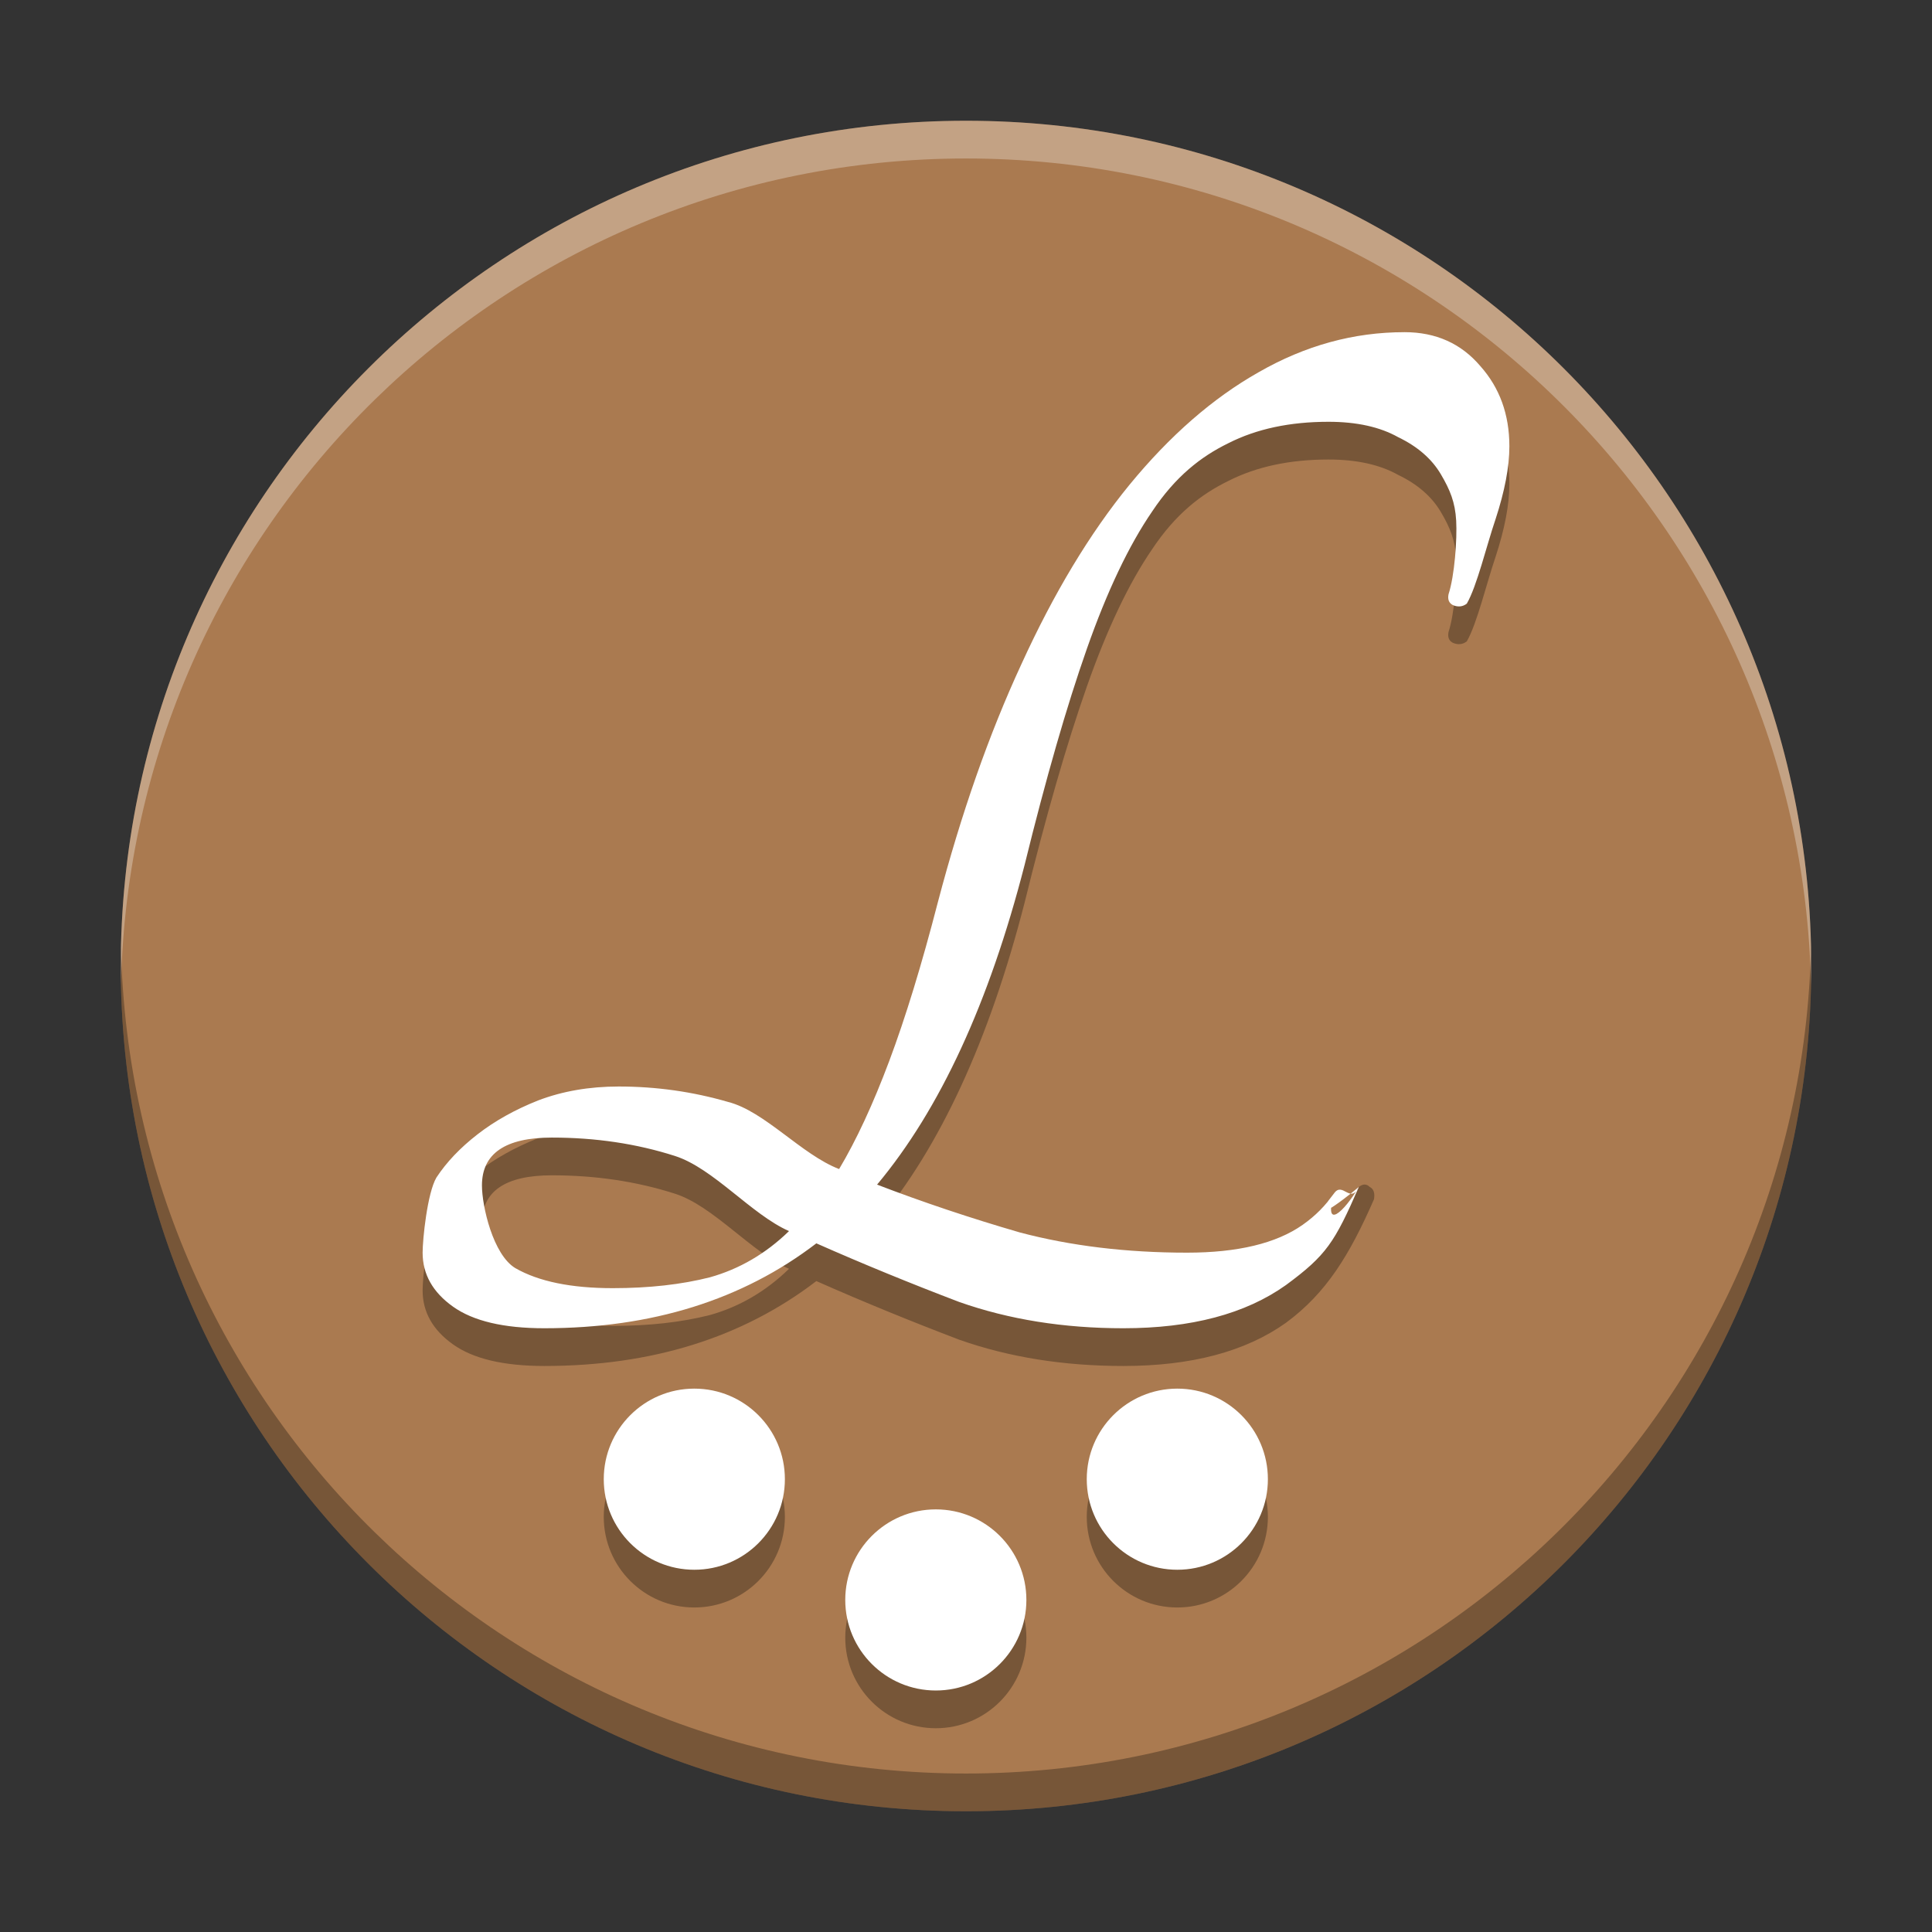 <?xml version="1.0" encoding="UTF-8" standalone="no"?>
<svg
   width="512"
   height="512"
   version="1.1"
   viewBox="0 0 384 384"
   id="svg1422132"
   sodipodi:docname="org.kde.latte.plasmoid.svg"
   inkscape:version="1.1.2 (0a00cf5339, 2022-02-04)"
   xmlns:inkscape="http://www.inkscape.org/namespaces/inkscape"
   xmlns:sodipodi="http://sodipodi.sourceforge.net/DTD/sodipodi-0.dtd"
   xmlns="http://www.w3.org/2000/svg"
   xmlns:svg="http://www.w3.org/2000/svg">
  <rect x="0" y="0" width="384" height="384" fill="#333333" stroke="none"/>
  <sodipodi:namedview
     id="namedview1422134"
     pagecolor="#ffffff"
     bordercolor="#666666"
     borderopacity="1.0"
     inkscape:pageshadow="2"
     inkscape:pageopacity="0.0"
     inkscape:pagecheckerboard="0"
     showgrid="false"
     inkscape:zoom="1.6152344"
     inkscape:cx="255.69045"
     inkscape:cy="256"
     inkscape:window-width="1920"
     inkscape:window-height="1051"
     inkscape:window-x="0"
     inkscape:window-y="29"
     inkscape:window-maximized="1"
     inkscape:current-layer="svg1422132" />
  <defs
     id="defs1422120">
    <clipPath
       id="e">
      <rect
         width="384"
         height="384"
         id="rect1422103" />
    </clipPath>
    <clipPath
       id="f">
      <path
         d="m111 119h177v23h-177z"
         id="path1422106" />
    </clipPath>
    <clipPath
       id="d">
      <path
         d="m177 130h45v89h-45z"
         id="path1422109" />
    </clipPath>
    <clipPath
       id="c">
      <path
         d="m111 207h177v89h-177z"
         id="path1422112" />
    </clipPath>
    <clipPath
       id="g">
      <rect
         width="384"
         height="384"
         id="rect1422115" />
    </clipPath>
    <g
       clip-path="url(#g)"
       id="g1422118" />
  </defs>
  <path
     d="m360 192c0 92.781-75.215 168-168 168s-168-75.219-168-168c0-92.785 75.215-168 168-168s168 75.215 168 168z"
     fill="#aa7a50"
     id="path1422122" />
  <path
     d="m279.14 73.523c-10.07 0-19.73 2.648-28.992 7.969-9.062 5.117-17.633 12.586-25.688 22.406-7.856 9.617-15 21.48-21.445 35.602-6.445 13.914-11.961 29.676-16.594 47.273-3.223 12.484-6.457 23.023-9.68 31.617-3.223 8.594-6.539 15.738-9.961 21.469-7.449-2.863-14.805-11.496-22.055-13.336-7.047-2.047-14.301-3.07-21.75-3.07-5.84 0-11.176 0.926-16.008 2.766-4.633 1.84-8.648 4.09-12.07 6.75-3.422 2.66-6.141 5.508-8.156 8.578-1.812 3.09-2.742 12.27-2.742 14.93 0 4.297 2.019 7.871 6.047 10.734 4.027 2.867 10.086 4.289 18.141 4.289 21.348 0 39.371-5.617 54.07-16.875 9.262 4.098 18.715 7.965 28.383 11.648 9.867 3.481 20.742 5.227 32.625 5.227 13.492 0 24.266-2.848 32.32-8.578 8.055-5.934 12.676-13.512 17.508-24.562 0.203-1.234-0.062-2.055-0.867-2.461-0.605-0.613-1.328-0.613-2.133 0-3.422 6.957-5.945 11.363-11.18 15.047-5.234 3.68-12.898 5.531-22.969 5.531-12.082 0-23.141-1.348-33.211-4.008-9.867-2.863-19.344-6.039-28.406-9.516 12.484-14.938 22.273-36.117 29.32-63.539 4.231-17.191 8.348-31.504 12.375-42.961 4.027-11.457 8.352-20.551 12.984-27.305 4.633-6.957 9.68-10.887 15.117-13.547 5.637-2.867 12.27-4.266 19.922-4.266 5.637 0 10.25 1.031 13.875 3.07 3.824 1.84 6.648 4.289 8.461 7.359s2.844 5.555 3.047 9.234c0.203 3.684-0.316 10.941-1.523 14.625-0.203 1.031 0.086 1.75 0.891 2.156 1.008 0.418 1.938 0.324 2.742-0.301 2.016-3.477 3.906-11.484 5.719-16.805 1.812-5.531 2.742-10.371 2.742-14.465 0-6.344-1.938-11.641-5.766-15.938-3.828-4.504-8.852-6.75-15.094-6.75zm-169.45 160.08c8.66 0 16.816 1.203 24.469 3.656 7.652 2.457 15.215 11.656 22.664 14.93-4.633 4.504-9.887 7.551-15.727 9.188-5.637 1.43-12.062 2.156-19.312 2.156-8.258 0-14.727-1.324-19.359-3.984-4.43-2.66-6.633-12.336-6.633-16.43 0-6.34 4.637-9.516 13.898-9.516zm28.312 49.898c-9.941 0-18 8.059-18 18s8.059 18 18 18 18-8.059 18-18-8.059-18-18-18zm96 0c-9.941 0-18 8.059-18 18s8.059 18 18 18 18-8.059 18-18-8.059-18-18-18zm-48 24c-9.941 0-18 8.059-18 18s8.059 18 18 18 18-8.059 18-18-8.059-18-18-18z"
     opacity=".3"
     id="path1422124" />
  <path
     d="m 279.14,66.023 c -10.07,0 -19.73,2.648 -28.992,7.969 -9.062,5.117 -17.633,12.586 -25.688,22.406 -7.856,9.617 -15,21.48 -21.445,35.602 -6.445,13.914 -11.961,29.676 -16.594,47.273 -3.223,12.484 -6.457,23.023 -9.68,31.617 -3.223,8.594 -6.539,15.738 -9.961,21.469 -7.449,-2.863 -14.805,-11.496 -22.055,-13.336 -7.047,-2.047 -14.301,-3.07 -21.75,-3.07 -5.84,0 -11.176,0.926 -16.008,2.766 -4.633,1.84 -8.648,4.09 -12.07,6.75 -3.422,2.66 -6.141,5.508 -8.156,8.578 -1.812,3.09 -2.742,12.27 -2.742,14.93 0,4.297 2.019,7.871 6.047,10.734 4.027,2.867 10.086,4.289 18.141,4.289 21.348,0 39.371,-5.617 54.07,-16.875 9.262,4.098 18.715,7.965 28.383,11.648 9.867,3.481 20.742,5.227 32.625,5.227 13.492,0 24.266,-2.848 32.32,-8.578 8.055,-5.934 9.676,-8.473 14.508,-19.523 -3,5.039 -7.077,8.799 -4.944,1.299 -7.077,8.799 5.749,-1.913 4.944,-1.299 -1.722,3.502 -3.217,-1.143 -4.944,1.299 -1.705,2.41 -3.636,4.418 -6.236,6.248 -5.234,3.68 -12.898,5.531 -22.969,5.531 -12.082,0 -23.141,-1.348 -33.211,-4.008 -9.867,-2.863 -19.344,-6.039 -28.406,-9.516 12.484,-14.938 22.273,-36.117 29.32,-63.539 4.231,-17.191 8.348,-31.504 12.375,-42.961 4.027,-11.457 8.352,-20.551 12.984,-27.305 4.633,-6.957 9.68,-10.887 15.117,-13.547 5.637,-2.867 12.27,-4.266 19.922,-4.266 5.637,0 10.25,1.031 13.875,3.07 3.824,1.84 6.648,4.289 8.461,7.359 1.812,3.07 2.844,5.555 3.047,9.234 0.203,3.684 -0.316,10.941 -1.523,14.625 -0.203,1.031 0.086,1.75 0.891,2.156 1.008,0.418 1.938,0.324 2.742,-0.301 2.016,-3.477 3.906,-11.484 5.719,-16.805 1.812,-5.531 2.742,-10.371 2.742,-14.465 0,-6.344 -1.938,-11.641 -5.766,-15.938 -3.828,-4.504 -8.852,-6.75 -15.094,-6.75 z m -169.45,160.08 c 8.66,0 16.816,1.203 24.469,3.656 7.652,2.457 15.215,11.656 22.664,14.93 -4.633,4.504 -9.887,7.551 -15.727,9.188 -5.637,1.43 -12.062,2.156 -19.312,2.156 -8.258,0 -14.727,-1.324 -19.359,-3.984 -4.43,-2.66 -6.633,-12.336 -6.633,-16.43 0,-6.34 4.637,-9.516 13.898,-9.516 z m 28.312,49.898 c -9.941,0 -18,8.059 -18,18 0,9.941 8.059,18 18,18 9.941,0 18,-8.059 18,-18 0,-9.941 -8.059,-18 -18,-18 z m 96,0 c -9.941,0 -18,8.059 -18,18 0,9.941 8.059,18 18,18 9.941,0 18,-8.059 18,-18 0,-9.941 -8.059,-18 -18,-18 z m -48,24 c -9.941,0 -18,8.059 -18,18 0,9.941 8.059,18 18,18 9.941,0 18,-8.059 18,-18 0,-9.941 -8.059,-18 -18,-18 z"
     fill="#ffffff"
     id="path1422126"
     sodipodi:nodetypes="ccccccccscccscsccsccccscsccccccscscccccscccccccscsccsssssssssssssss" />
  <path
     transform="scale(.75)"
     d="m256 32c-123.71 0-224 100.29-224 224 0 1.672 0.026 3.337 0.062 5 2.66-121.4 101.9-219 223.94-219s221.28 97.597 223.94 219c0.036-1.663 0.062-3.328 0.062-5 0-123.71-100.29-224-224-224z"
     fill="#fff"
     opacity=".3"
     stroke-width="1.333"
     id="path1422128" />
  <path
     transform="scale(.75)"
     d="m32.062 251c-0.036 1.663-0.062 3.328-0.062 5 0 123.71 100.29 224 224 224s224-100.29 224-224c0-1.672-0.026-3.337-0.062-5-2.66 121.4-101.9 219-223.94 219s-221.28-97.602-223.94-219z"
     opacity=".3"
     stroke-width="1.333"
     id="path1422130" />
</svg>
